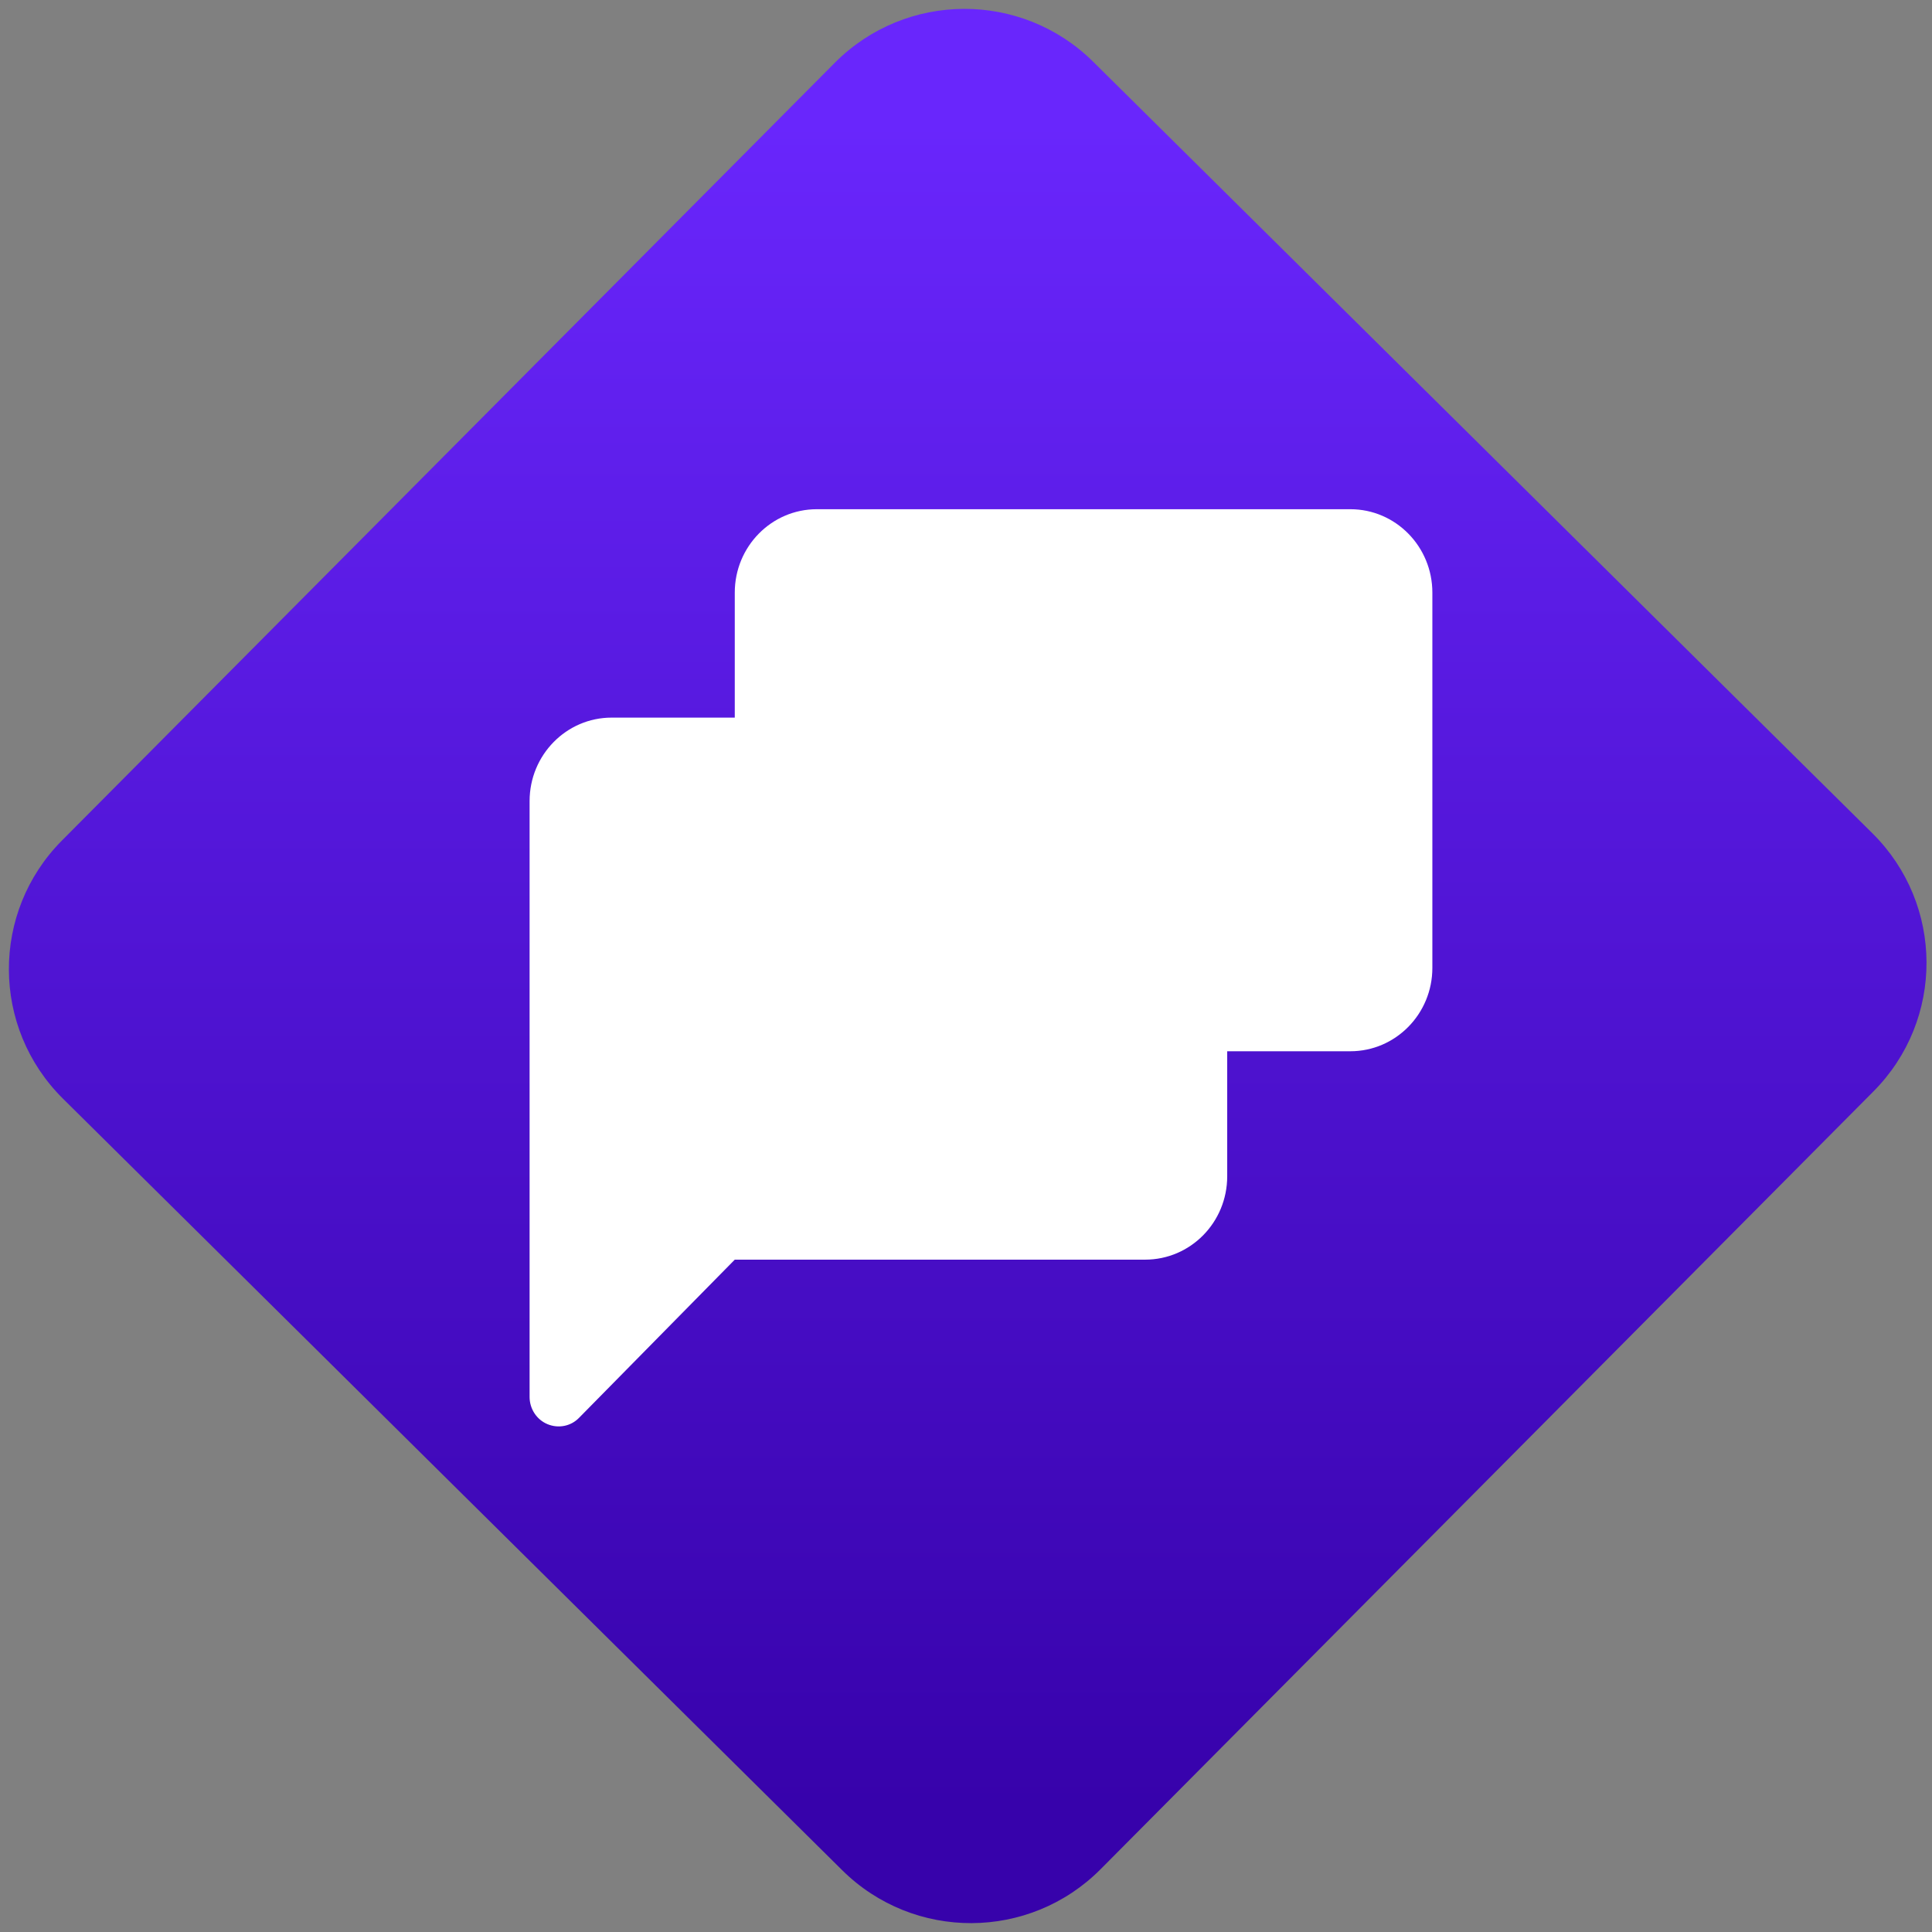 <svg width="64" height="64" viewBox="0 0 64 64" version="1.1"><rect x="0" y="0" width="64" height="64" fill="#808080" stroke="none"/><defs><linearGradient id="linear-pattern-0" gradientUnits="userSpaceOnUse" x1="0" y1="0" x2="0" y2="1" gradientTransform="matrix(60, 0, 0, 56, 0, 4)"><stop offset="0" stop-color="#6926fc" stop-opacity="1"/><stop offset="1" stop-color="#3702ab" stop-opacity="1"/></linearGradient></defs><path fill="url(#linear-pattern-0)" fill-opacity="1" d="M 36.219 2.051 L 62.027 27.605 C 64.402 29.957 64.418 33.785 62.059 36.156 L 36.461 61.918 C 34.105 64.289 30.27 64.305 27.895 61.949 L 2.086 36.395 C -0.289 34.043 -0.305 30.215 2.051 27.844 L 27.652 2.082 C 30.008 -0.289 33.844 -0.305 36.219 2.051 Z M 36.219 2.051 " /><g transform="matrix(1.008,0,0,1.003,16.221,16.077)"><path fill-rule="nonzero" fill="rgb(100%, 100%, 100%)" fill-opacity="1" d="M 8.055 7.672 L 4.008 7.672 C 2.52 7.672 1.312 8.906 1.312 10.43 L 1.312 30.109 C 1.312 30.5 1.543 30.859 1.902 31.008 C 2.258 31.156 2.668 31.078 2.938 30.797 L 8.055 25.574 L 21.539 25.574 C 23.031 25.574 24.238 24.344 24.238 22.82 L 24.238 18.691 L 28.285 18.691 C 29.773 18.691 30.98 17.457 30.98 15.938 L 30.98 3.543 C 30.98 2.023 29.773 0.789 28.285 0.789 L 10.75 0.789 C 9.262 0.789 8.055 2.023 8.055 3.543 Z M 8.055 7.672 "/></g></svg>
